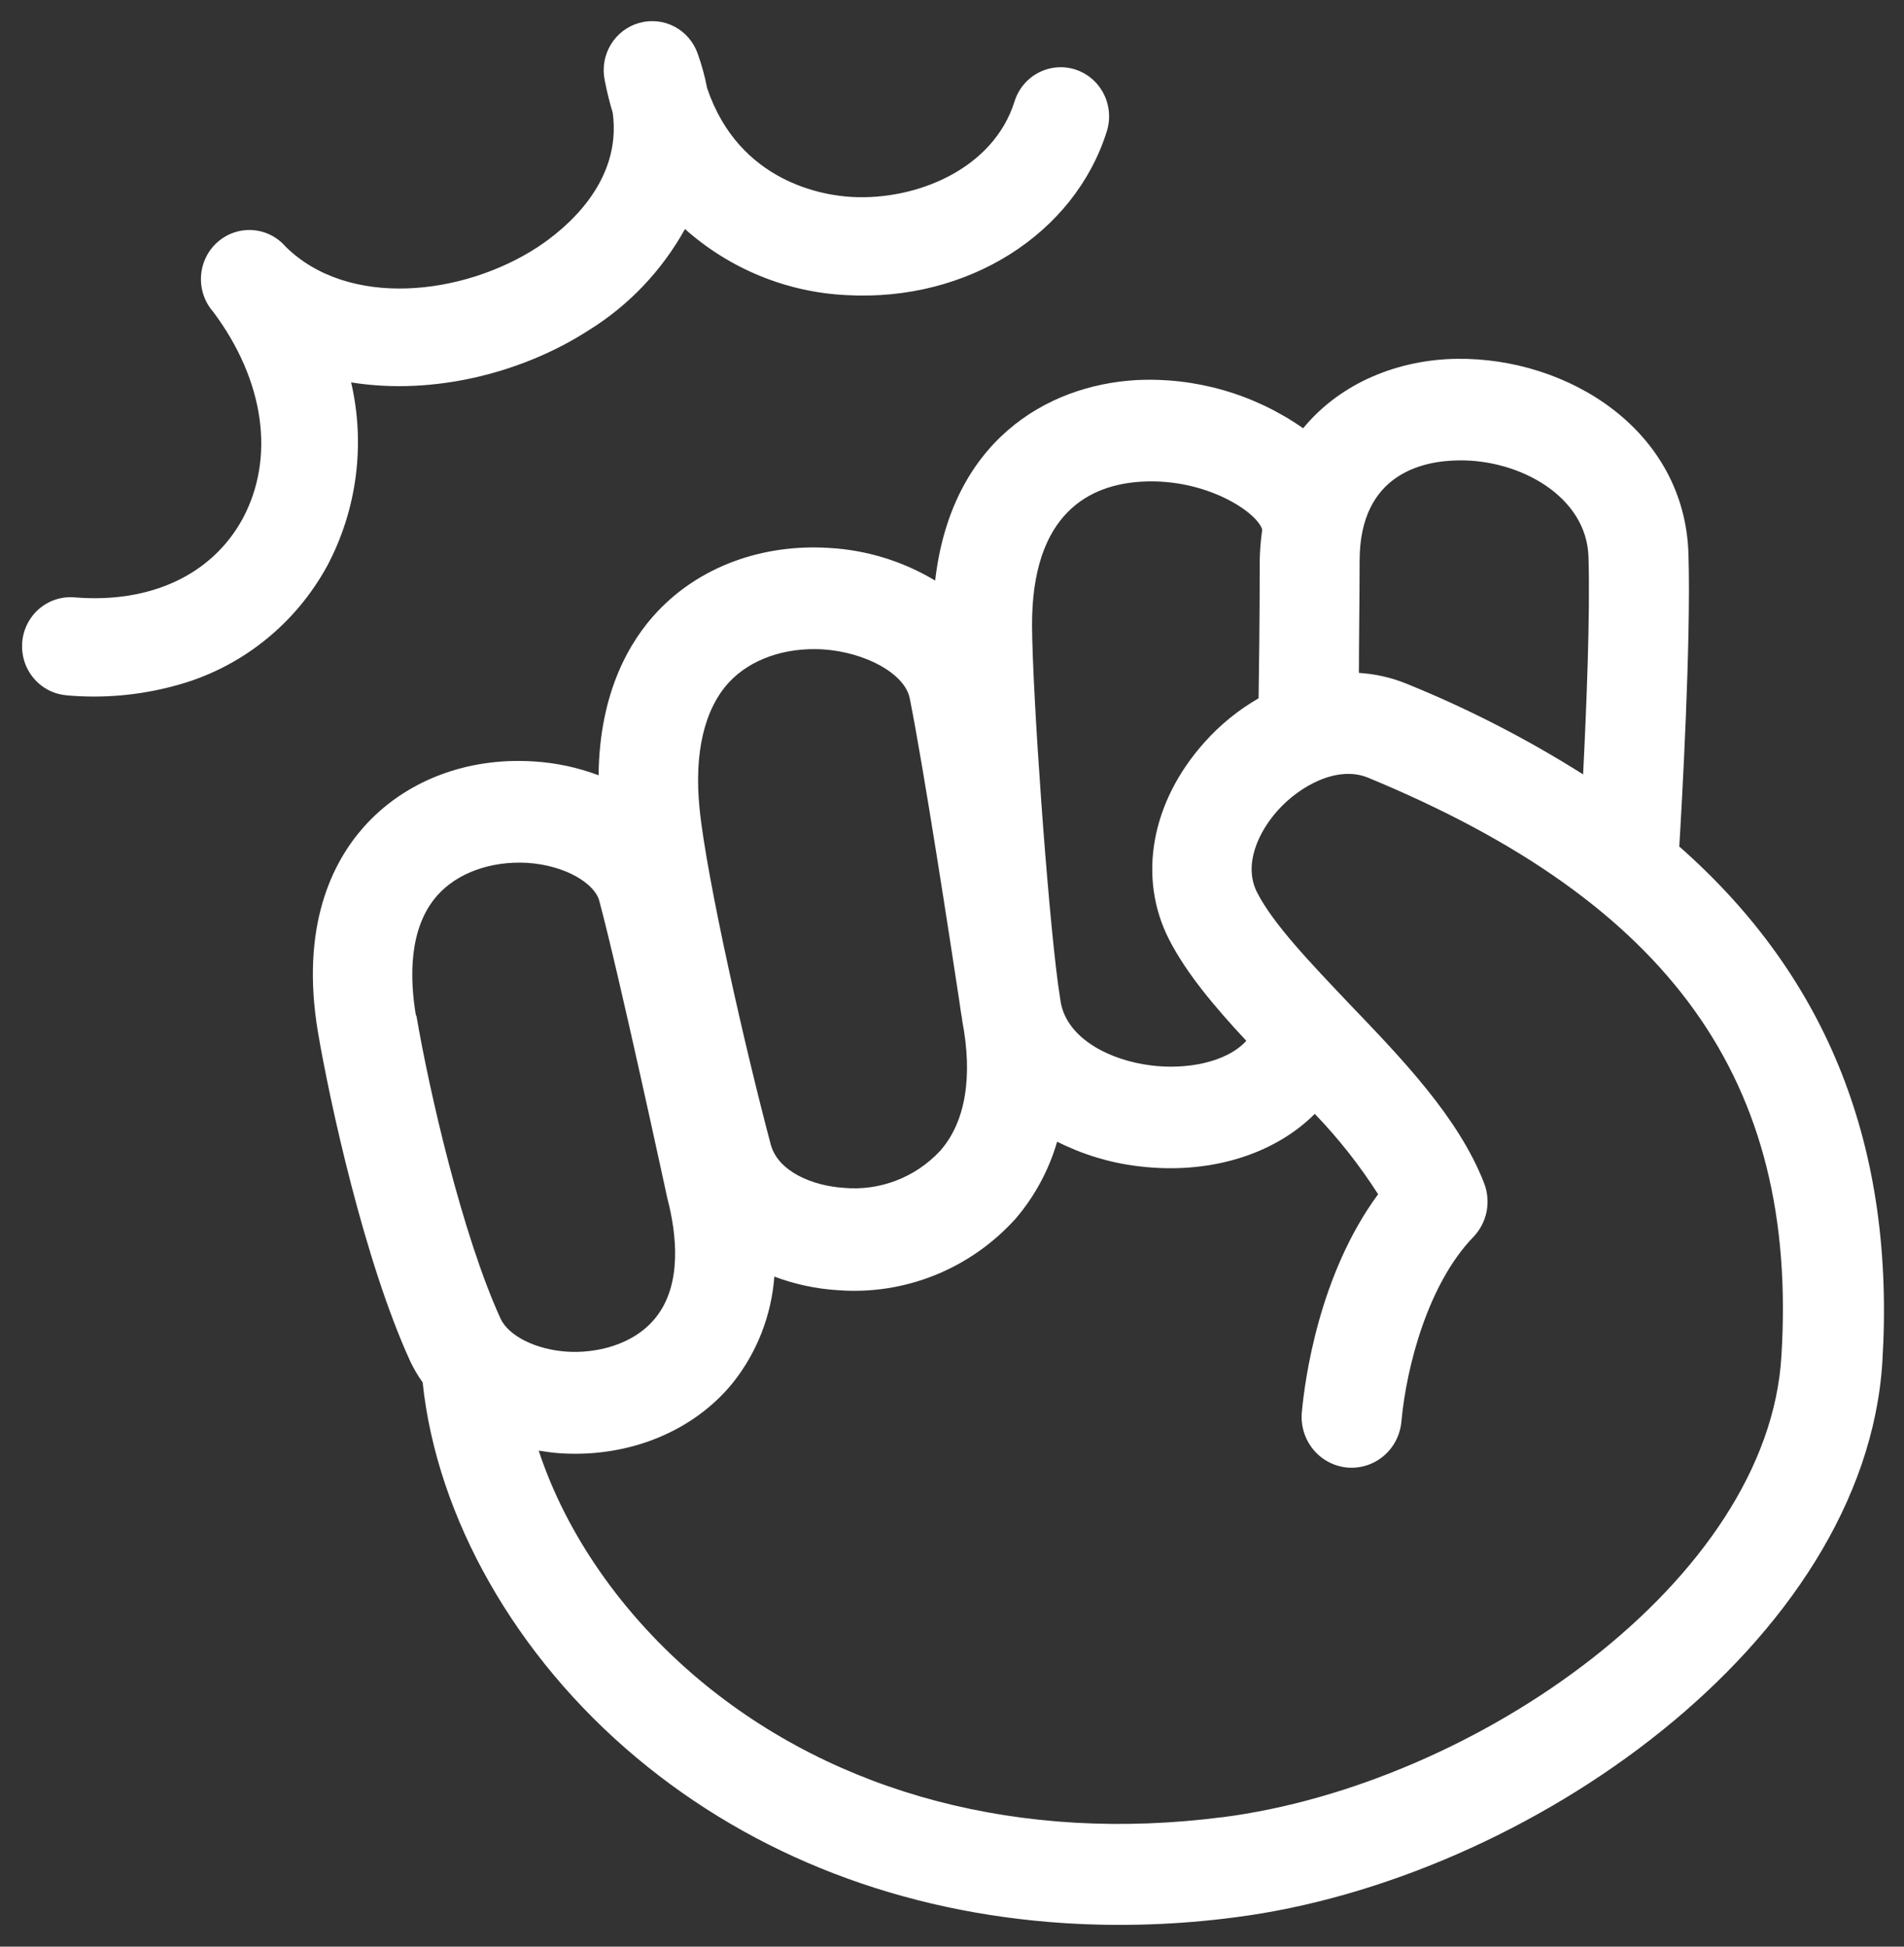 <svg width="45" height="46" viewBox="0 0 45 46" fill="none" xmlns="http://www.w3.org/2000/svg">
<rect x="0" y="0" width="45" height="46" fill="#333333" stroke="none"/>
<g clip-path="url(#clip0_34_73)">
<path d="M1.575 16.431C2.44 16.508 3.311 16.43 4.149 16.2C4.906 15.998 5.615 15.642 6.232 15.153C6.85 14.665 7.363 14.054 7.741 13.358C8.439 12.035 8.637 10.498 8.299 9.036C10.257 9.352 12.381 8.801 13.938 7.789C14.875 7.203 15.649 6.385 16.189 5.412C17.251 6.357 18.598 6.907 20.009 6.974C22.858 7.132 25.393 5.539 26.159 3.103C26.251 2.809 26.224 2.49 26.085 2.217C25.946 1.943 25.705 1.737 25.416 1.643C25.127 1.55 24.813 1.577 24.543 1.718C24.273 1.859 24.07 2.104 23.978 2.397C23.479 3.991 21.665 4.739 20.132 4.654C19.49 4.62 17.473 4.325 16.713 2.085C16.66 1.808 16.585 1.536 16.491 1.271C16.395 0.994 16.198 0.764 15.941 0.629C15.683 0.493 15.385 0.463 15.106 0.542C14.827 0.62 14.587 0.803 14.436 1.054C14.284 1.304 14.233 1.604 14.291 1.892C14.341 2.152 14.404 2.41 14.481 2.663C14.709 4.323 13.342 5.422 12.7 5.844C10.939 6.989 8.233 7.295 6.747 5.825C6.546 5.594 6.263 5.455 5.96 5.437C5.657 5.419 5.36 5.524 5.133 5.728C4.906 5.933 4.769 6.22 4.751 6.528C4.733 6.835 4.836 7.137 5.038 7.367C6.252 8.99 6.51 10.819 5.733 12.261C5.011 13.58 3.562 14.264 1.76 14.116C1.457 14.09 1.158 14.188 0.926 14.386C0.694 14.585 0.55 14.869 0.525 15.176C0.5 15.483 0.596 15.787 0.792 16.022C0.988 16.257 1.267 16.404 1.57 16.429L1.575 16.431Z" fill="white"/>
<path d="M39.689 20.003C39.746 19.061 39.969 15.184 39.906 13.094C39.819 10.158 37.057 8.446 34.432 8.479C33.066 8.498 31.697 9.029 30.799 10.12C29.641 9.31 28.253 8.911 26.85 8.982C24.724 9.106 22.481 10.436 22.102 13.719C21.34 13.262 20.481 12.997 19.598 12.948C18.014 12.847 16.537 13.393 15.543 14.446C14.886 15.14 14.168 16.354 14.147 18.32C13.655 18.135 13.14 18.025 12.616 17.993C11.023 17.89 9.556 18.459 8.592 19.548C7.866 20.368 7.091 21.873 7.515 24.393C7.796 26.045 8.611 29.791 9.693 32.162C9.776 32.339 9.876 32.508 9.989 32.667C10.324 35.859 12.187 39.148 15.044 41.535C17.826 43.863 21.323 45.197 25.156 45.444C26.501 45.529 27.851 45.483 29.188 45.307C36.096 44.422 44.079 38.811 44.489 32.175C44.797 27.14 43.218 23.111 39.689 20.003ZM34.466 10.879C35.91 10.854 37.505 11.727 37.543 13.167C37.585 14.517 37.494 16.745 37.416 18.299C36.088 17.46 34.69 16.742 33.237 16.154C32.879 16.009 32.501 15.924 32.117 15.901C32.117 15.246 32.132 14.266 32.134 13.225C32.147 11.213 33.6 10.891 34.466 10.879ZM26.983 11.382C28.502 11.294 29.716 12.105 29.832 12.516C29.798 12.75 29.779 12.986 29.773 13.223C29.773 14.679 29.754 16.013 29.746 16.501C29.27 16.775 28.84 17.124 28.472 17.536C27.203 18.949 26.882 20.738 27.632 22.203C28.046 23.009 28.709 23.793 29.456 24.595C28.987 25.11 28.02 25.285 27.188 25.174C26.238 25.054 25.224 24.549 25.07 23.685C25.061 23.624 25.038 23.477 25.008 23.269C24.755 21.389 24.404 16.429 24.392 14.8C24.377 12.098 25.784 11.45 26.983 11.382ZM17.237 16.115C17.748 15.573 18.552 15.296 19.439 15.344C20.459 15.409 21.386 15.922 21.501 16.501C21.824 18.102 22.472 22.326 22.673 23.657C22.696 23.824 22.719 23.973 22.74 24.094C22.741 24.099 22.741 24.104 22.74 24.11C22.998 25.444 22.82 26.513 22.221 27.194C21.931 27.505 21.576 27.746 21.181 27.897C20.786 28.049 20.362 28.108 19.942 28.069C19.207 28.023 18.388 27.684 18.217 27.047C17.631 24.85 16.698 20.763 16.533 19.099C16.402 17.79 16.647 16.749 17.237 16.115ZM9.83 23.996C9.684 23.128 9.651 21.931 10.335 21.16C10.806 20.628 11.598 20.343 12.453 20.389C13.389 20.449 14.056 20.89 14.162 21.281C14.633 23.032 15.748 28.208 15.76 28.26L15.771 28.31C15.995 29.168 16.128 30.355 15.492 31.142C14.964 31.796 14.063 31.983 13.402 31.94C12.666 31.892 12.018 31.57 11.828 31.154C10.926 29.178 10.145 25.789 9.841 23.996H9.83ZM28.876 42.942C24.143 43.549 19.76 42.396 16.531 39.697C14.713 38.176 13.38 36.249 12.732 34.279C12.903 34.306 13.076 34.331 13.252 34.342C14.873 34.444 16.394 33.82 17.323 32.673C17.891 31.957 18.233 31.083 18.301 30.166C18.781 30.347 19.285 30.455 19.796 30.487C20.577 30.548 21.362 30.427 22.091 30.135C22.82 29.842 23.474 29.385 24.003 28.798C24.455 28.27 24.79 27.649 24.985 26.978C25.581 27.279 26.223 27.475 26.884 27.556C27.015 27.572 27.146 27.585 27.275 27.593C28.808 27.691 30.191 27.207 31.074 26.321C31.634 26.902 32.135 27.538 32.571 28.22C31.171 30.122 30.84 32.594 30.768 33.372C30.754 33.529 30.77 33.687 30.816 33.838C30.862 33.988 30.936 34.128 31.036 34.249C31.135 34.371 31.256 34.471 31.394 34.544C31.531 34.618 31.681 34.663 31.836 34.678C31.99 34.692 32.146 34.676 32.294 34.629C32.442 34.583 32.58 34.507 32.7 34.406C32.819 34.306 32.918 34.182 32.99 34.043C33.062 33.903 33.107 33.751 33.121 33.594C33.243 32.266 33.761 30.328 34.819 29.233C34.98 29.067 35.09 28.857 35.135 28.629C35.179 28.4 35.158 28.164 35.072 27.948C34.468 26.405 33.152 25.035 31.877 23.707C30.964 22.743 30.1 21.846 29.712 21.091C29.376 20.435 29.744 19.656 30.202 19.147C30.721 18.569 31.61 18.081 32.331 18.376C39.492 21.334 42.504 25.548 42.103 32.038C41.798 37.349 34.865 42.175 28.888 42.942H28.876Z" fill="white"/>
</g>
<defs>
<clipPath id="clip0_34_73">
<rect width="44" height="45" fill="white" transform="translate(0.523 0.5)"/>
</clipPath>
</defs>
</svg>
